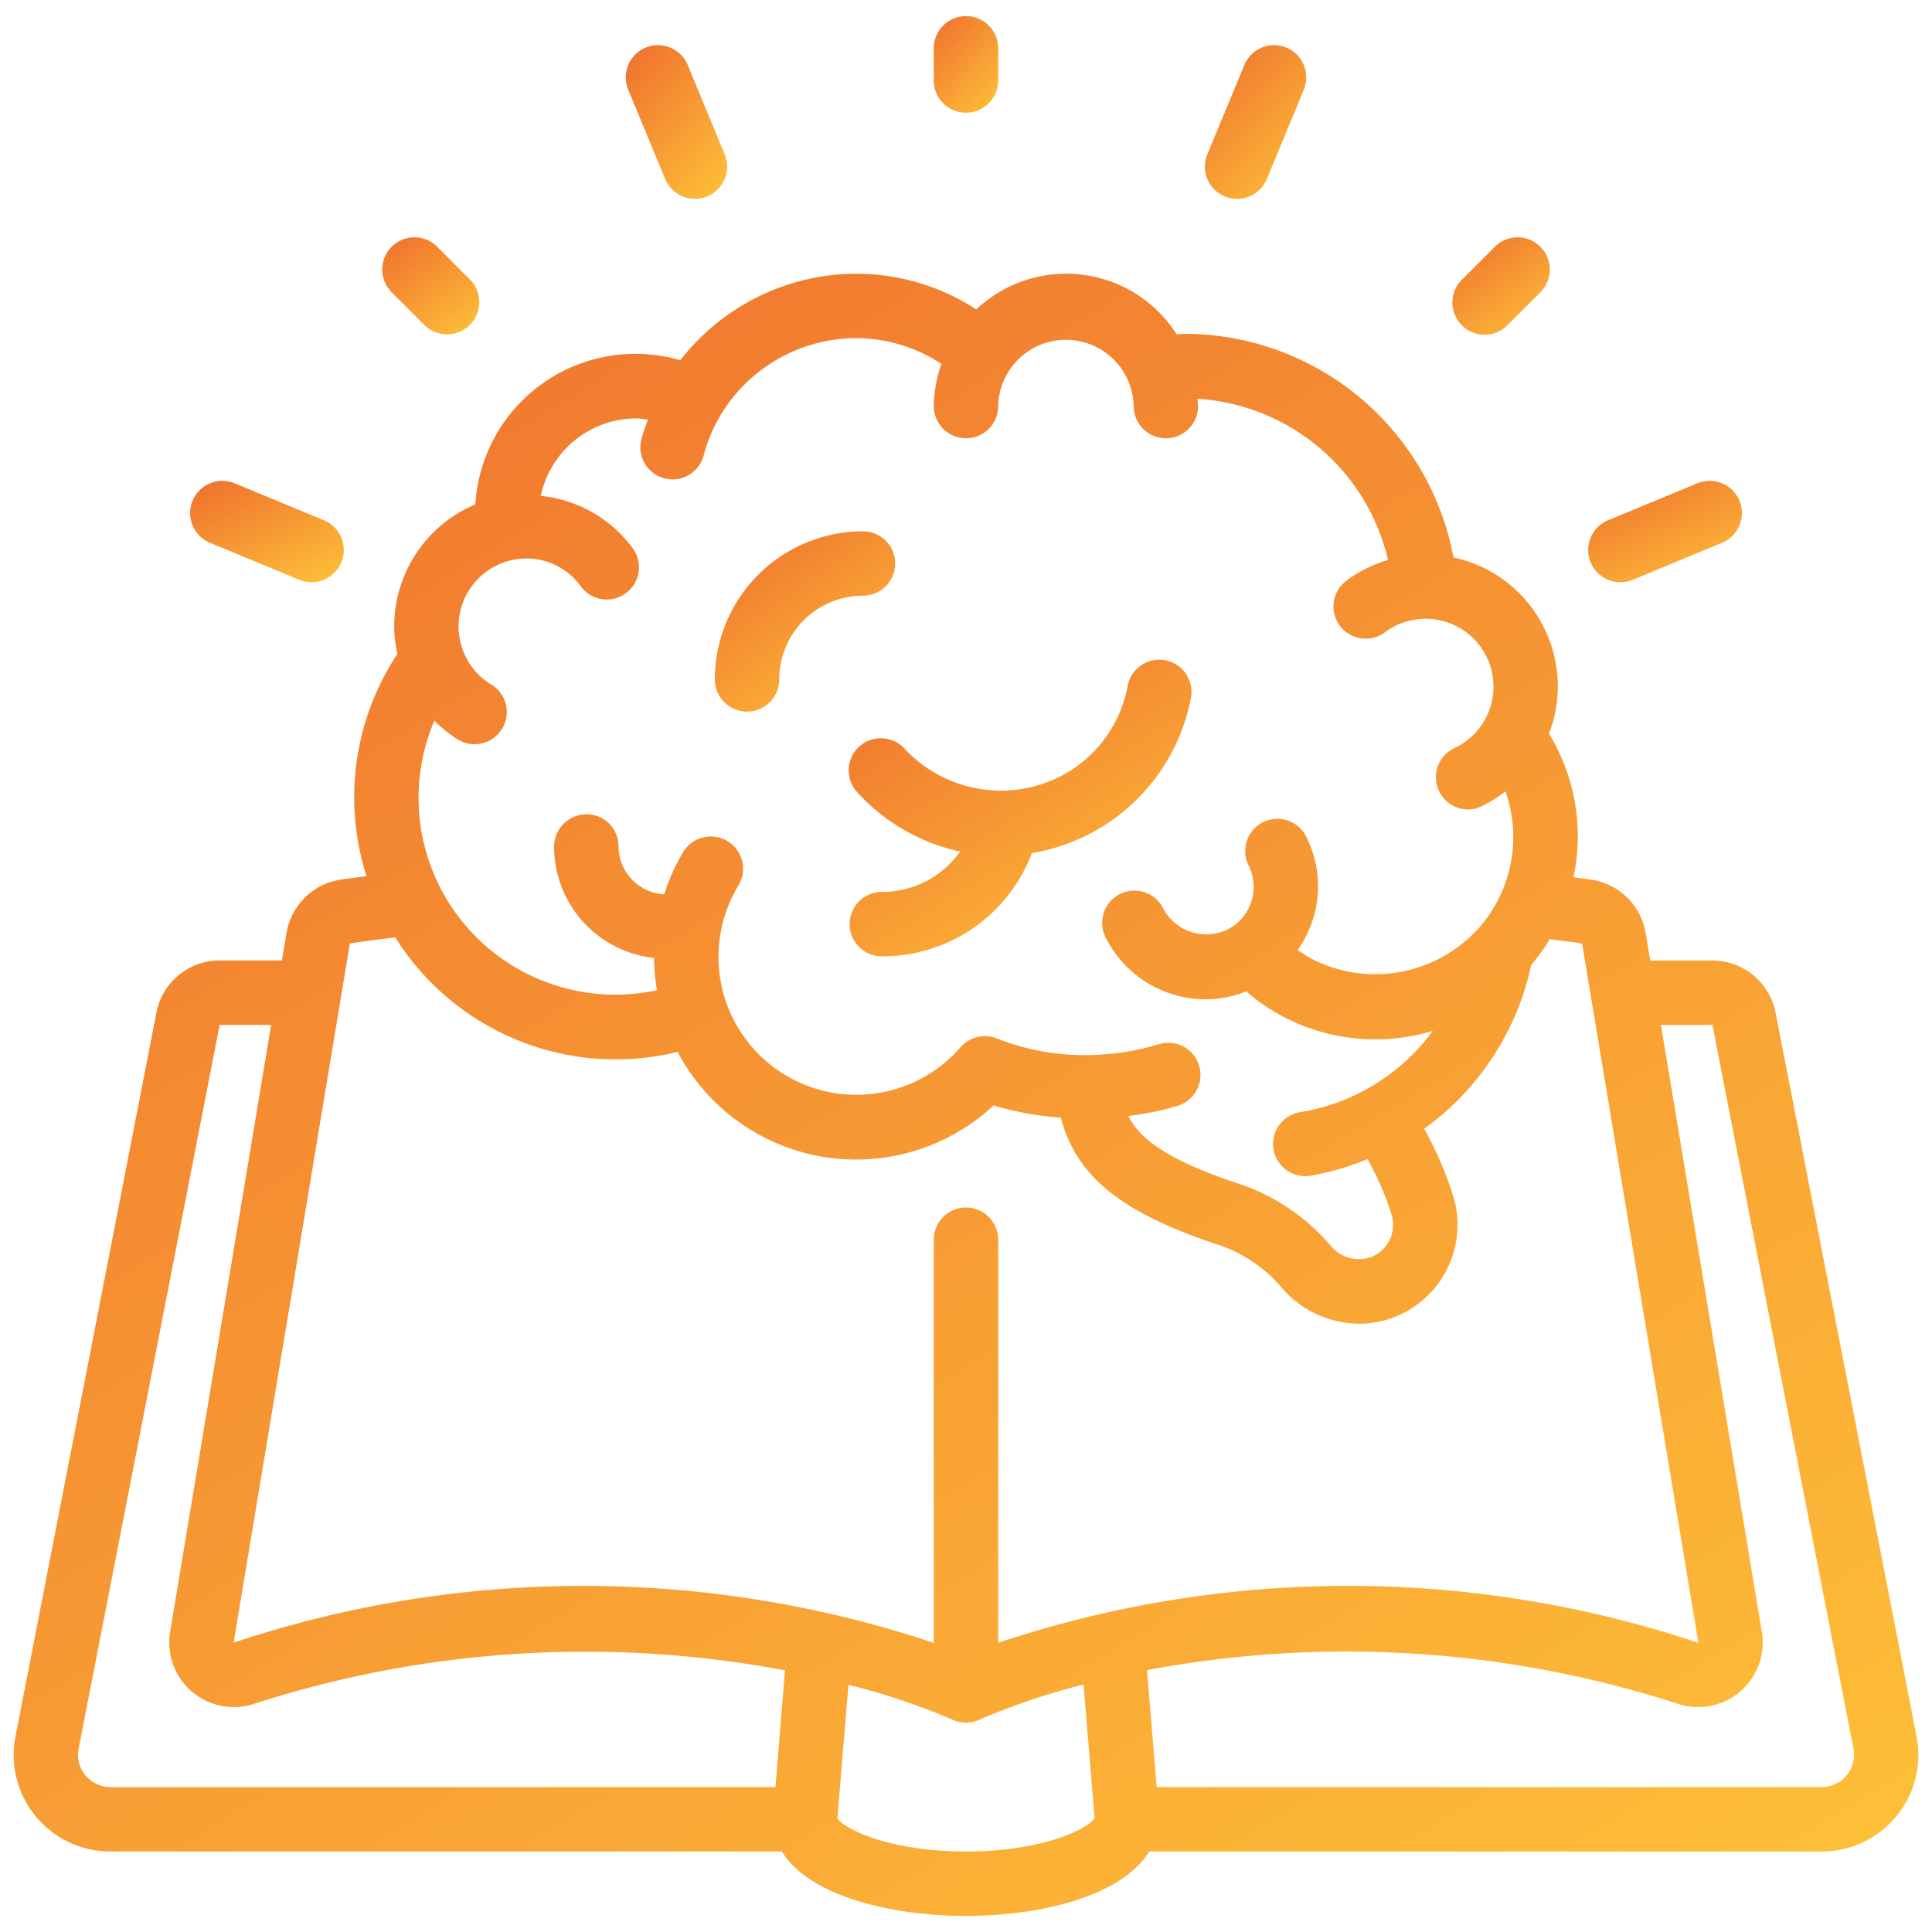 <svg width="60" height="60" fill="none" xmlns="http://www.w3.org/2000/svg"><path d="M55.143 31.453a2 2 0 00-1.963-1.623h-1.93l-.143-.851a2.01 2.01 0 00-1.67-1.657c-.19-.03-.383-.05-.572-.076a6.1 6.1 0 00-.76-4.459 4.092 4.092 0 00-2.965-5.474 8.51 8.51 0 00-8.313-6.946c-.1 0-.189.013-.284.016a4.068 4.068 0 00-6.223-.774A6.864 6.864 0 0026.586 8.5a6.943 6.943 0 00-5.458 2.688 4.98 4.98 0 00-6.366 4.476 4.116 4.116 0 00-2.52 3.792c.002.287.036.573.1.853a8.048 8.048 0 00-.96 6.9c-.268.037-.542.07-.8.108-.86.13-1.54.798-1.684 1.656l-.142.854H6.82a2 2 0 00-1.962 1.619L.48 53.928A3 3 0 003.43 57.5h20.854c.828 1.366 3.344 2 5.716 2 2.347 0 4.84-.619 5.691-2h20.88a3 3 0 002.95-3.571l-4.378-22.476zM15.265 21.266a2.112 2.112 0 011.08-3.922 2.074 2.074 0 011.68.848A1 1 0 1019.63 17a4.04 4.04 0 00-2.836-1.6 3.04 3.04 0 012.965-2.407c.122.006.244.02.364.04a6.55 6.55 0 00-.21.626 1 1 0 001.936.5c.114-.44.289-.86.52-1.252a4.938 4.938 0 014.217-2.407 4.858 4.858 0 012.65.8A4.07 4.07 0 0029 12.611a1 1 0 102 0 2.104 2.104 0 014.207 0 1 1 0 102 0c0-.077-.019-.15-.023-.227a6.491 6.491 0 015.922 5.006 4.06 4.06 0 00-1.294.645 1 1 0 001.2 1.6 2.108 2.108 0 112.145 3.603 1 1 0 00.426 1.9.985.985 0 00.424-.095c.265-.128.516-.285.747-.467a4.271 4.271 0 01-.846 4.265l-.024.025a4.319 4.319 0 01-5.1.936 3.958 3.958 0 01-.484-.302 3.406 3.406 0 00.264-3.52 1 1 0 10-1.787.9 1.489 1.489 0 01-.482 1.885 1.509 1.509 0 01-2.172-.554 1 1 0 00-1.789.895 3.467 3.467 0 003.116 1.928 3.43 3.43 0 001.255-.247c.358.313.751.581 1.172.8a6.16 6.16 0 004.62.427 6.373 6.373 0 01-4.119 2.525 1 1 0 00.316 1.975 8.213 8.213 0 001.774-.518c.308.545.558 1.12.746 1.717a1.078 1.078 0 01-.604 1.315 1.13 1.13 0 01-1.29-.347 6.384 6.384 0 00-2.928-1.945c-2.16-.724-2.995-1.371-3.349-2.075a9.59 9.59 0 001.533-.32 1 1 0 00-.588-1.912 7.571 7.571 0 01-1.726.317 7.421 7.421 0 01-3.314-.5 1 1 0 00-1.12.279 4.282 4.282 0 01-6.907-5.007 1.003 1.003 0 10-1.72-1.031c-.24.406-.431.838-.573 1.287a1.5 1.5 0 01-1.42-1.474v-.025a.989.989 0 00-1-.987 1.01 1.01 0 00-1 1.012 3.48 3.48 0 003.104 3.451c.004.335.034.67.091 1a6.11 6.11 0 01-6.914-8.369c.224.226.474.425.744.593a1 1 0 001.032-1.713v.004zm-4.4 8.033c.461-.068.937-.128 1.41-.19a8.074 8.074 0 008.77 3.558 6.264 6.264 0 009.812 1.663c.68.203 1.38.33 2.087.378.483 1.832 1.88 2.942 4.812 3.925a4.428 4.428 0 012.036 1.341 3.185 3.185 0 002.416 1.135c.408 0 .812-.082 1.187-.242a3.079 3.079 0 001.87-2.831c0-.321-.051-.64-.153-.946a10.936 10.936 0 00-.884-2.035 8.43 8.43 0 003.323-5.082c.213-.253.406-.522.576-.806.335.043.67.081 1.007.137l3.61 21.714a34.326 34.326 0 00-21.744 0V38.5a1 1 0 00-2 0v12.522a34.333 34.333 0 00-21.744-.008l3.61-21.715zM2.651 55.132a.992.992 0 01-.21-.82l4.38-22.482h1.6l-3.14 18.859a2.007 2.007 0 002.581 2.234 33.456 33.456 0 0116.517-1.048l-.298 3.625H3.43a1.01 1.01 0 01-.779-.368zm27.35 2.368c-2.41 0-3.792-.712-3.995-1.029l.344-4.15c1.1.274 2.176.635 3.218 1.079a.993.993 0 00.865 0 21.312 21.312 0 013.217-1.086l.344 4.156c-.203.318-1.585 1.03-3.994 1.03zm27.348-2.368a1.007 1.007 0 01-.779.368H35.921l-.3-3.632a33.466 33.466 0 0116.524 1.057 2.006 2.006 0 002.572-2.239l-3.135-18.855h1.6l4.38 22.48a.992.992 0 01-.213.821z" fill="url(#paint0_linear)"/><path d="M26.686 23.185a1 1 0 00-.07 1.412 6.03 6.03 0 003.204 1.848 2.979 2.979 0 01-2.434 1.255 1 1 0 100 2 4.959 4.959 0 004.66-3.207 6.035 6.035 0 004.936-4.8 1 1 0 10-1.964-.376 3.986 3.986 0 01-1.656 2.54 4.082 4.082 0 01-5.264-.6 1 1 0 00-1.412-.072z" fill="url(#paint1_linear)"/><path d="M23.2 22.1a1 1 0 001-1 2.6 2.6 0 012.6-2.6 1 1 0 100-2 4.605 4.605 0 00-4.6 4.6 1 1 0 001 1z" fill="url(#paint2_linear)"/><path d="M31 2.5v-1a1 1 0 10-2 0v1a1 1 0 002 0z" fill="url(#paint3_linear)"/><path d="M46.411 7.676l-1 1a1 1 0 101.414 1.414l1-1a1 1 0 10-1.414-1.414z" fill="url(#paint4_linear)"/><path d="M13.884 10.383a1 1 0 00.707-1.707l-1-1a1 1 0 10-1.414 1.414l1 1a1 1 0 00.707.293z" fill="url(#paint5_linear)"/><path d="M21.581 6.175a1 1 0 00.924-1.383L21.358 2.02a1 1 0 10-1.848.766l1.148 2.772a1 1 0 00.924.617z" fill="url(#paint6_linear)"/><path d="M39.95 1.479a1 1 0 00-1.306.541l-1.149 2.772a1 1 0 101.848.767l1.148-2.772a1 1 0 00-.54-1.308z" fill="url(#paint7_linear)"/><path d="M50.325 18.082a.985.985 0 00.383-.077l2.771-1.148a1 1 0 00-.765-1.848l-2.772 1.148a1 1 0 00.383 1.925z" fill="url(#paint8_linear)"/><path d="M9.293 18.005a1 1 0 00.766-1.848l-2.772-1.148a1 1 0 00-.765 1.848l2.77 1.148z" fill="url(#paint9_linear)"/><defs><linearGradient id="paint0_linear" x1=".78" y1="8.5" x2="42.169" y2="76.473" gradientUnits="userSpaceOnUse"><stop stop-color="#EF6F2E"/><stop offset="1" stop-color="#FFC839"/></linearGradient><linearGradient id="paint1_linear" x1="26.421" y1="20.487" x2="33.91" y2="32.742" gradientUnits="userSpaceOnUse"><stop stop-color="#EF6F2E"/><stop offset="1" stop-color="#FFC839"/></linearGradient><linearGradient id="paint2_linear" x1="22.234" y1="16.5" x2="27.055" y2="23.326" gradientUnits="userSpaceOnUse"><stop stop-color="#EF6F2E"/><stop offset="1" stop-color="#FFC839"/></linearGradient><linearGradient id="paint3_linear" x1="29.012" y1=".5" x2="31.748" y2="3.083" gradientUnits="userSpaceOnUse"><stop stop-color="#EF6F2E"/><stop offset="1" stop-color="#FFC839"/></linearGradient><linearGradient id="paint4_linear" x1="45.124" y1="7.371" x2="47.728" y2="11.058" gradientUnits="userSpaceOnUse"><stop stop-color="#EF6F2E"/><stop offset="1" stop-color="#FFC839"/></linearGradient><linearGradient id="paint5_linear" x1="11.889" y1="7.371" x2="14.483" y2="11.042" gradientUnits="userSpaceOnUse"><stop stop-color="#EF6F2E"/><stop offset="1" stop-color="#FFC839"/></linearGradient><linearGradient id="paint6_linear" x1="19.444" y1="1.383" x2="23.811" y2="5.457" gradientUnits="userSpaceOnUse"><stop stop-color="#EF6F2E"/><stop offset="1" stop-color="#FFC839"/></linearGradient><linearGradient id="paint7_linear" x1="37.438" y1="1.403" x2="41.788" y2="5.467" gradientUnits="userSpaceOnUse"><stop stop-color="#EF6F2E"/><stop offset="1" stop-color="#FFC839"/></linearGradient><linearGradient id="paint8_linear" x1="49.351" y1="14.933" x2="51.553" y2="19.661" gradientUnits="userSpaceOnUse"><stop stop-color="#EF6F2E"/><stop offset="1" stop-color="#FFC839"/></linearGradient><linearGradient id="paint9_linear" x1="5.932" y1="14.933" x2="8.135" y2="19.659" gradientUnits="userSpaceOnUse"><stop stop-color="#EF6F2E"/><stop offset="1" stop-color="#FFC839"/></linearGradient></defs></svg>
